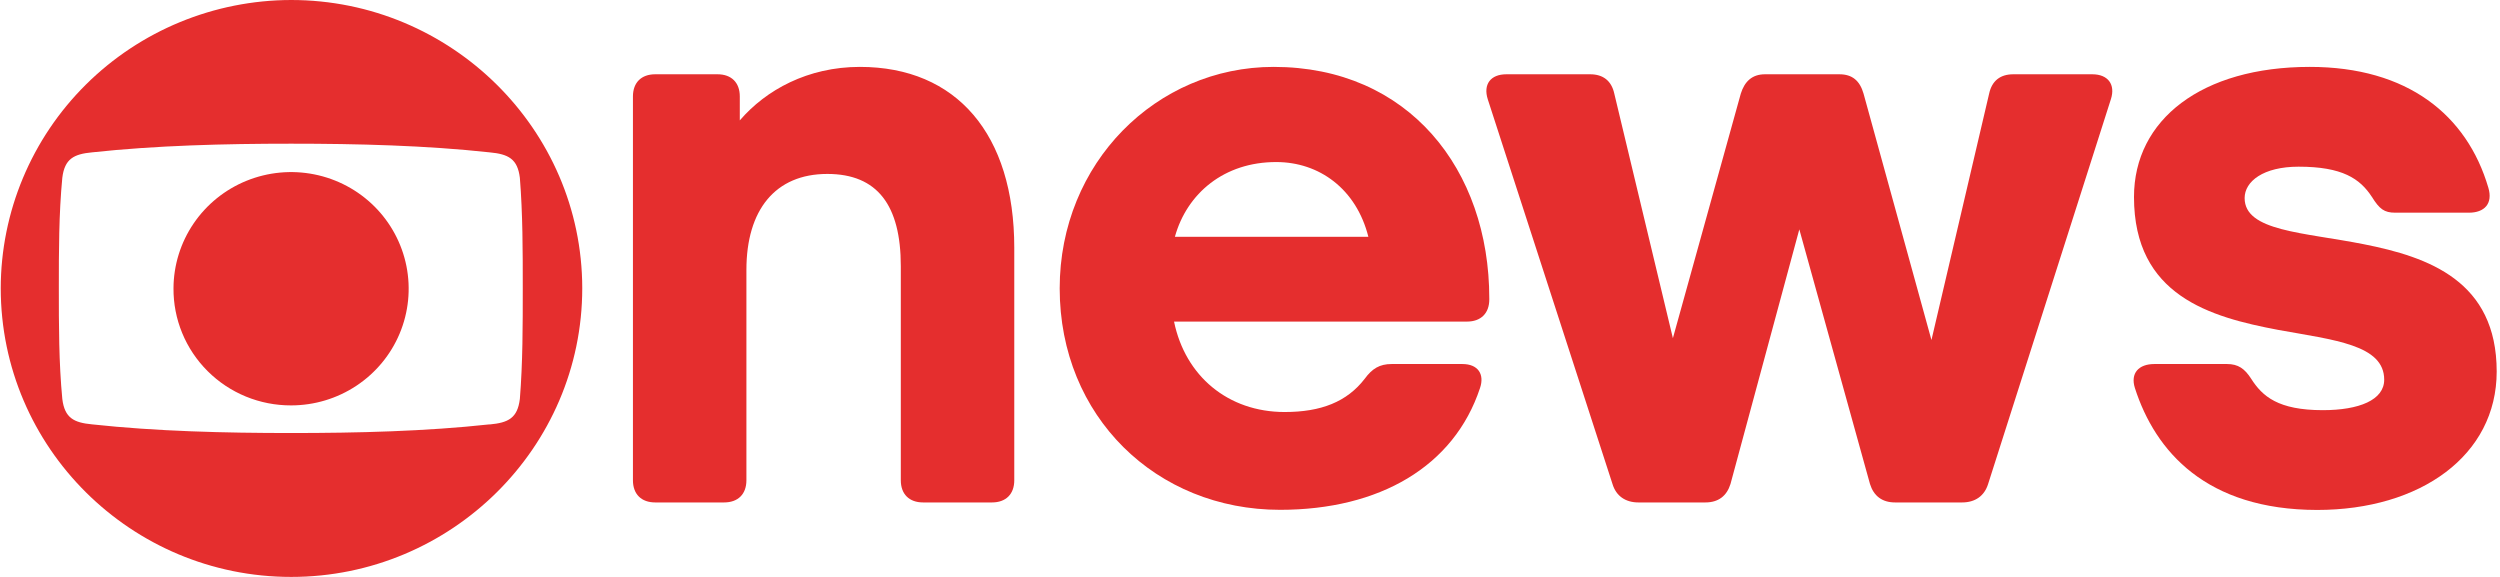 <svg width="520" height="120" viewBox="0 0 520 120" fill="none" xmlns="http://www.w3.org/2000/svg">
<path d="M60.545 0C44.533 0.031 29.187 6.357 17.867 17.592C6.548 28.828 0.178 44.056 0.154 59.941C0.154 93.108 27.276 120 60.572 120C93.868 120 121.109 93.092 121.109 59.941C121.082 26.908 93.841 0 60.545 0ZM101.833 88.267C88.638 89.711 74.333 90.07 60.545 90.07C46.758 90.07 32.458 89.711 19.139 88.267C15.365 87.908 13.445 86.945 12.96 82.981C12.238 75.417 12.238 67.725 12.238 59.92C12.238 52.233 12.238 44.545 12.96 36.976C13.445 33.012 15.386 32.049 19.139 31.69C32.458 30.251 46.742 29.888 60.545 29.888C74.349 29.888 88.638 30.251 101.833 31.69C105.71 32.049 107.645 33.012 108.131 36.976C108.735 44.545 108.735 52.233 108.735 59.92C108.735 67.725 108.735 75.433 108.131 82.981C107.645 86.967 105.737 87.93 101.833 88.288V88.267Z" fill="#E52E2E"/>
<path d="M36.087 59.94C36.11 55.146 37.565 50.466 40.266 46.491C42.968 42.516 46.796 39.425 51.267 37.606C55.739 35.787 60.653 35.324 65.389 36.273C70.126 37.223 74.473 39.543 77.882 42.941C81.29 46.339 83.608 50.663 84.542 55.367C85.476 60.071 84.985 64.944 83.13 69.371C81.276 73.798 78.141 77.581 74.121 80.242C70.102 82.903 65.378 84.323 60.545 84.323C57.321 84.332 54.126 83.707 51.147 82.484C48.167 81.26 45.462 79.463 43.188 77.195C40.913 74.927 39.114 72.235 37.895 69.273C36.676 66.311 36.062 63.139 36.087 59.94Z" fill="#E52E2E"/>
<path d="M210.969 51.532V99.902C210.969 102.78 209.228 104.508 206.327 104.508H192.011C189.11 104.508 187.368 102.78 187.368 99.902V55.373C187.368 42.705 182.515 36.179 172.081 36.179C161.249 36.179 155.253 43.668 155.253 56.138V99.902C155.253 102.78 153.511 104.508 150.61 104.508H136.294C133.393 104.508 131.651 102.78 131.651 99.902V20.055C131.651 17.177 133.393 15.449 136.294 15.449H149.235C152.136 15.449 153.878 17.177 153.878 20.055V25.041C159.318 18.713 168.021 13.914 178.854 13.914C198.972 13.914 210.969 27.93 210.969 51.532Z" fill="#E52E2E"/>
<path d="M309.774 62.092V62.284C309.774 65.162 308.032 66.89 305.131 66.89H244.201C246.525 78.215 255.422 85.699 267.219 85.699C274.768 85.699 280.16 83.586 283.859 78.787C285.407 76.674 286.955 75.717 289.467 75.717H304.166C307.455 75.717 308.809 77.857 307.844 80.708C302.451 97.019 286.949 106.043 266.249 106.043C240.518 106.043 220.416 86.657 220.416 59.979C220.416 33.878 240.534 13.914 264.912 13.914C292.94 13.914 309.774 35.205 309.774 62.092ZM244.384 49.253H284.62C282.107 39.271 274.375 33.707 265.472 33.707C254.634 33.686 246.897 40.212 244.384 49.231V49.253Z" fill="#E52E2E"/>
<path d="M435.194 15.45C438.483 15.45 440.047 17.59 439.066 20.633L413.529 100.667C412.752 103.165 410.833 104.508 408.11 104.508H394.182C391.486 104.508 389.733 103.165 388.957 100.667L374.258 47.707L359.942 100.667C359.165 103.165 357.424 104.508 354.717 104.508H340.789C338.093 104.508 336.147 103.165 335.397 100.667L309.45 20.633C308.48 17.552 310.027 15.45 313.333 15.45H330.744C333.44 15.45 335.192 16.798 335.775 19.483L347.961 70.341L362.083 19.483C362.859 16.99 364.407 15.45 367.113 15.45H382.589C385.285 15.45 386.849 16.798 387.62 19.483L401.742 70.726L413.739 19.483C414.316 16.808 416.058 15.45 418.764 15.45H435.194Z" fill="#E52E2E"/>
<path d="M444.059 80.708C443.088 77.637 444.83 75.717 448.119 75.717H463.217C465.541 75.717 466.894 76.674 468.248 78.787C470.572 82.436 473.861 85.314 483.146 85.314C490.695 85.314 495.914 83.201 495.914 78.98C495.914 71.689 485.465 70.726 473.861 68.618C459.739 65.943 443.87 61.514 443.87 40.977C443.87 24.854 457.997 13.914 480.434 13.914C500.751 13.914 513.131 23.896 517.58 39.057C518.545 42.32 516.809 44.24 513.52 44.24H498.222C495.904 44.24 494.933 43.475 493.369 40.977C490.873 37.142 487.195 34.67 478.104 34.67C470.755 34.67 466.883 37.741 466.883 41.197C466.883 48.108 479.07 48.301 491.649 50.794C505.189 53.468 519.311 58.47 519.311 77.279C519.311 94.745 503.447 106.07 481.97 106.07C458.952 106.043 448.313 93.948 444.059 80.708Z" fill="#E52E2E"/>
</svg>
